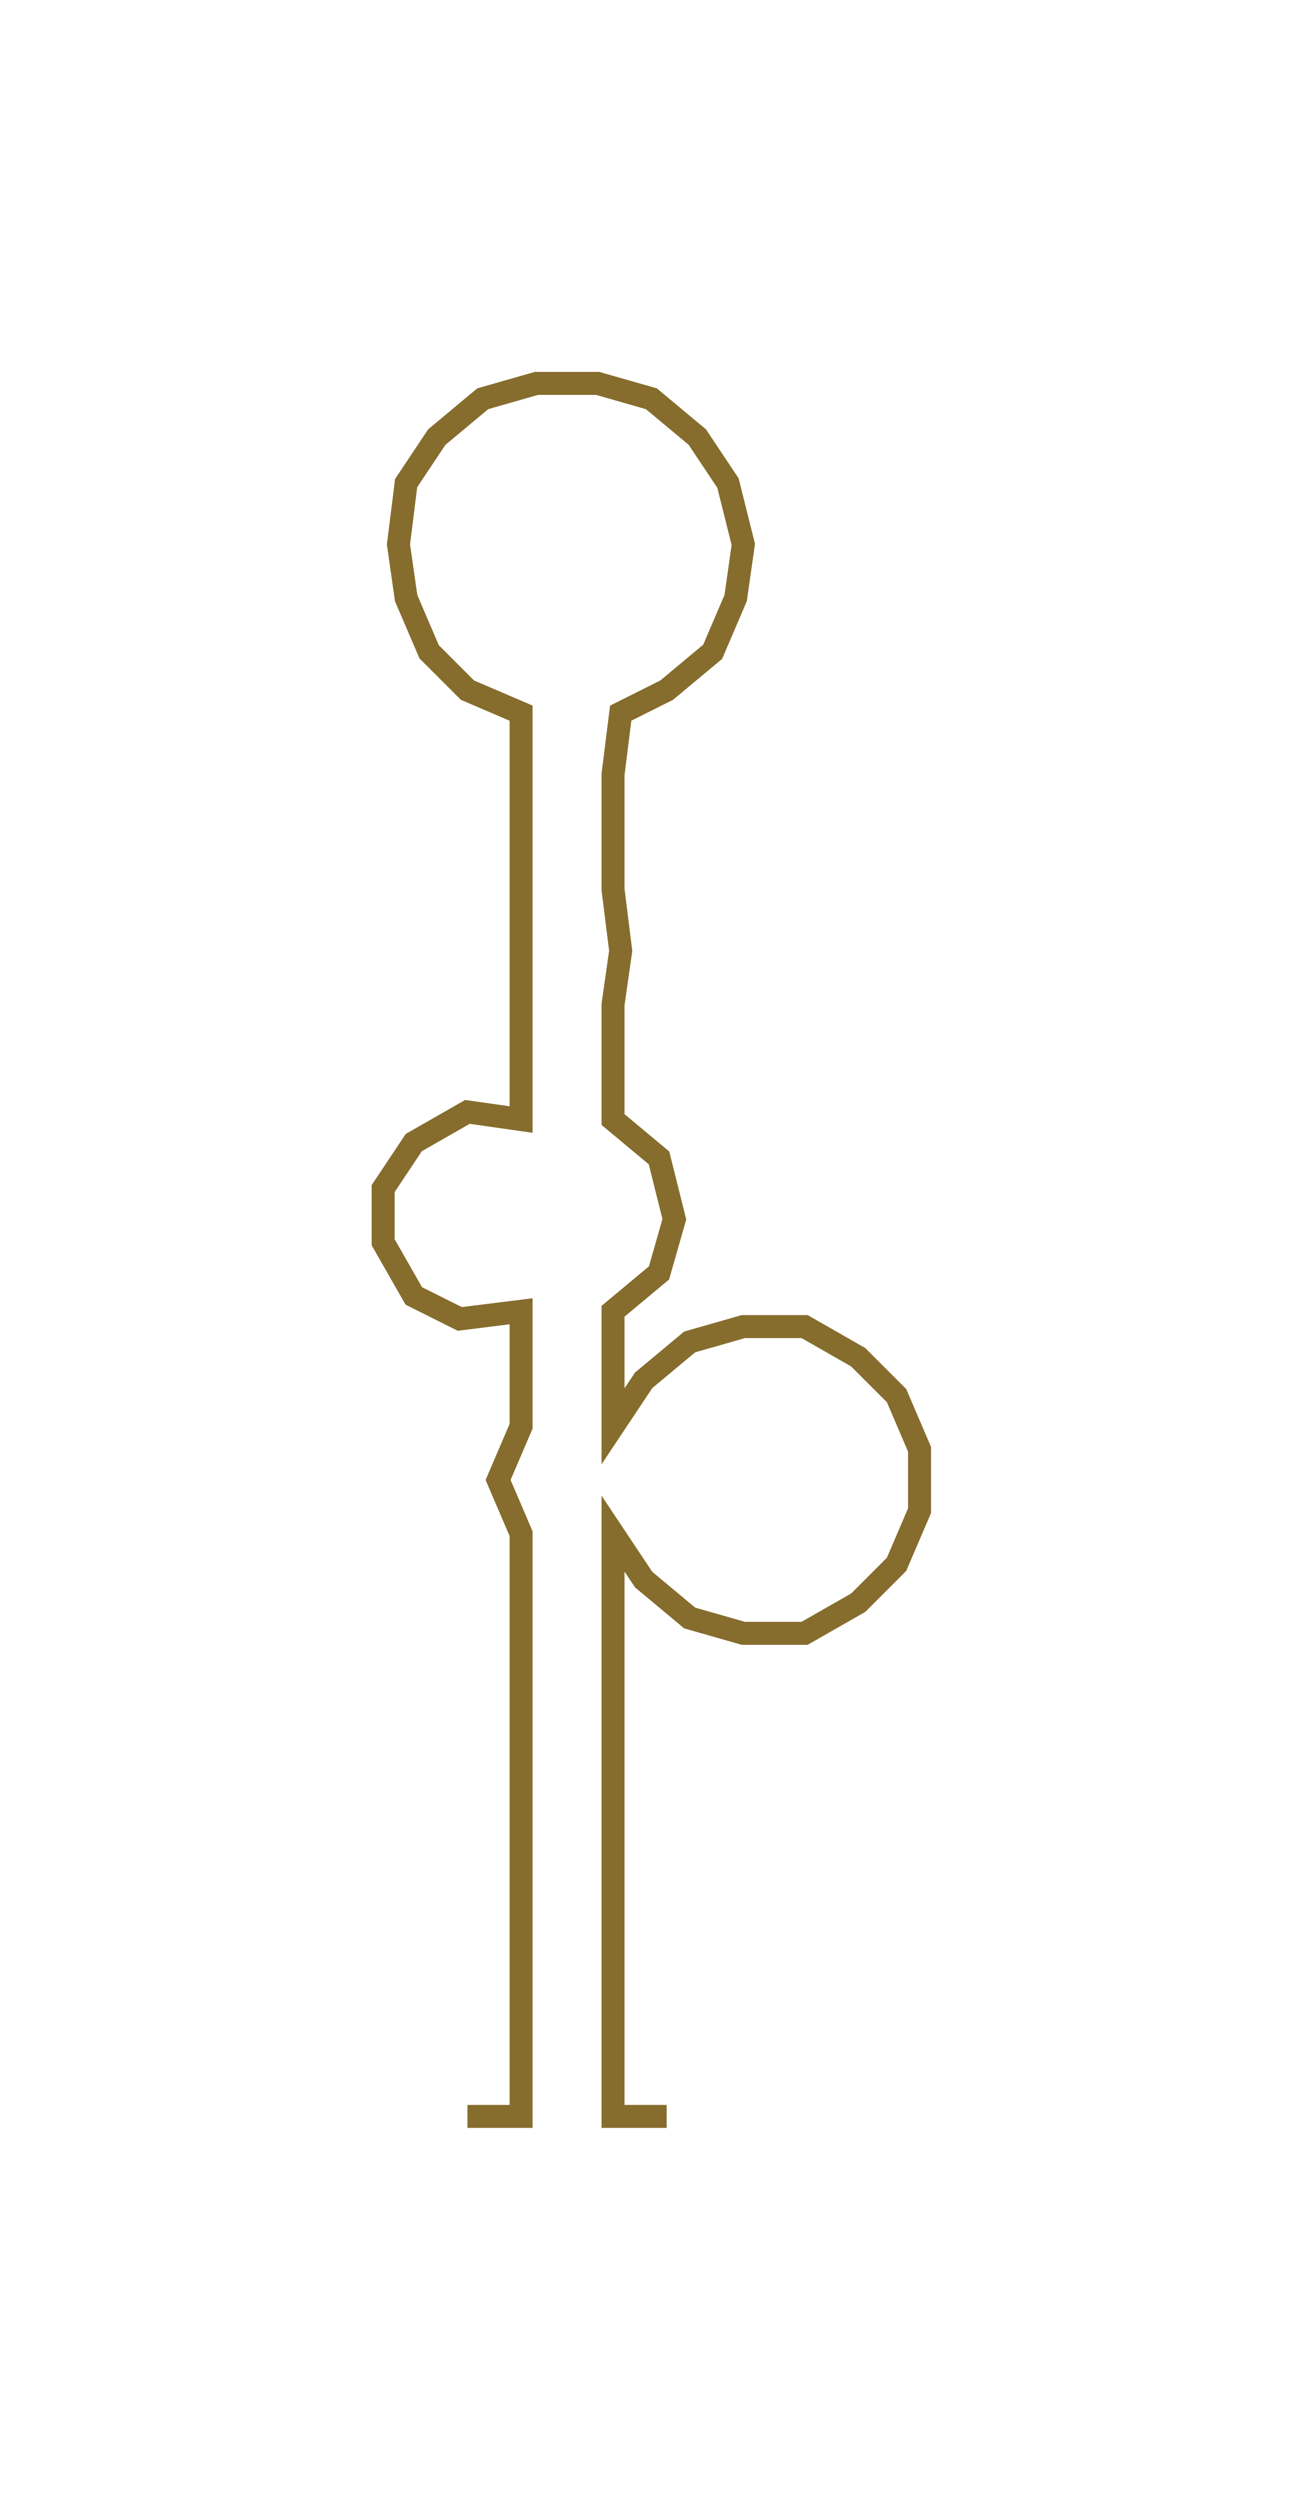 <ns0:svg xmlns:ns0="http://www.w3.org/2000/svg" width="156.703px" height="300px" viewBox="0 0 170.3 326.03"><ns0:path style="stroke:#866d2d;stroke-width:3px;fill:none;" d="M61 276 L61 276 L68 276 L68 268 L68 260 L68 253 L68 245 L68 238 L68 230 L68 223 L68 215 L68 207 L68 200 L65 193 L68 186 L68 179 L68 171 L60 172 L54 169 L50 162 L50 155 L54 149 L61 145 L68 146 L68 139 L68 131 L68 124 L68 116 L68 109 L68 101 L68 93 L61 90 L56 85 L53 78 L52 71 L53 63 L57 57 L63 52 L70 50 L78 50 L85 52 L91 57 L95 63 L97 71 L96 78 L93 85 L87 90 L81 93 L80 101 L80 109 L80 116 L81 124 L80 131 L80 139 L80 146 L86 151 L88 159 L86 166 L80 171 L80 179 L80 186 L84 180 L90 175 L97 173 L105 173 L112 177 L117 182 L120 189 L120 197 L117 204 L112 209 L105 213 L97 213 L90 211 L84 206 L80 200 L80 207 L80 215 L80 223 L80 230 L80 238 L80 245 L80 253 L80 260 L80 268 L80 276 L87 276" /></ns0:svg>